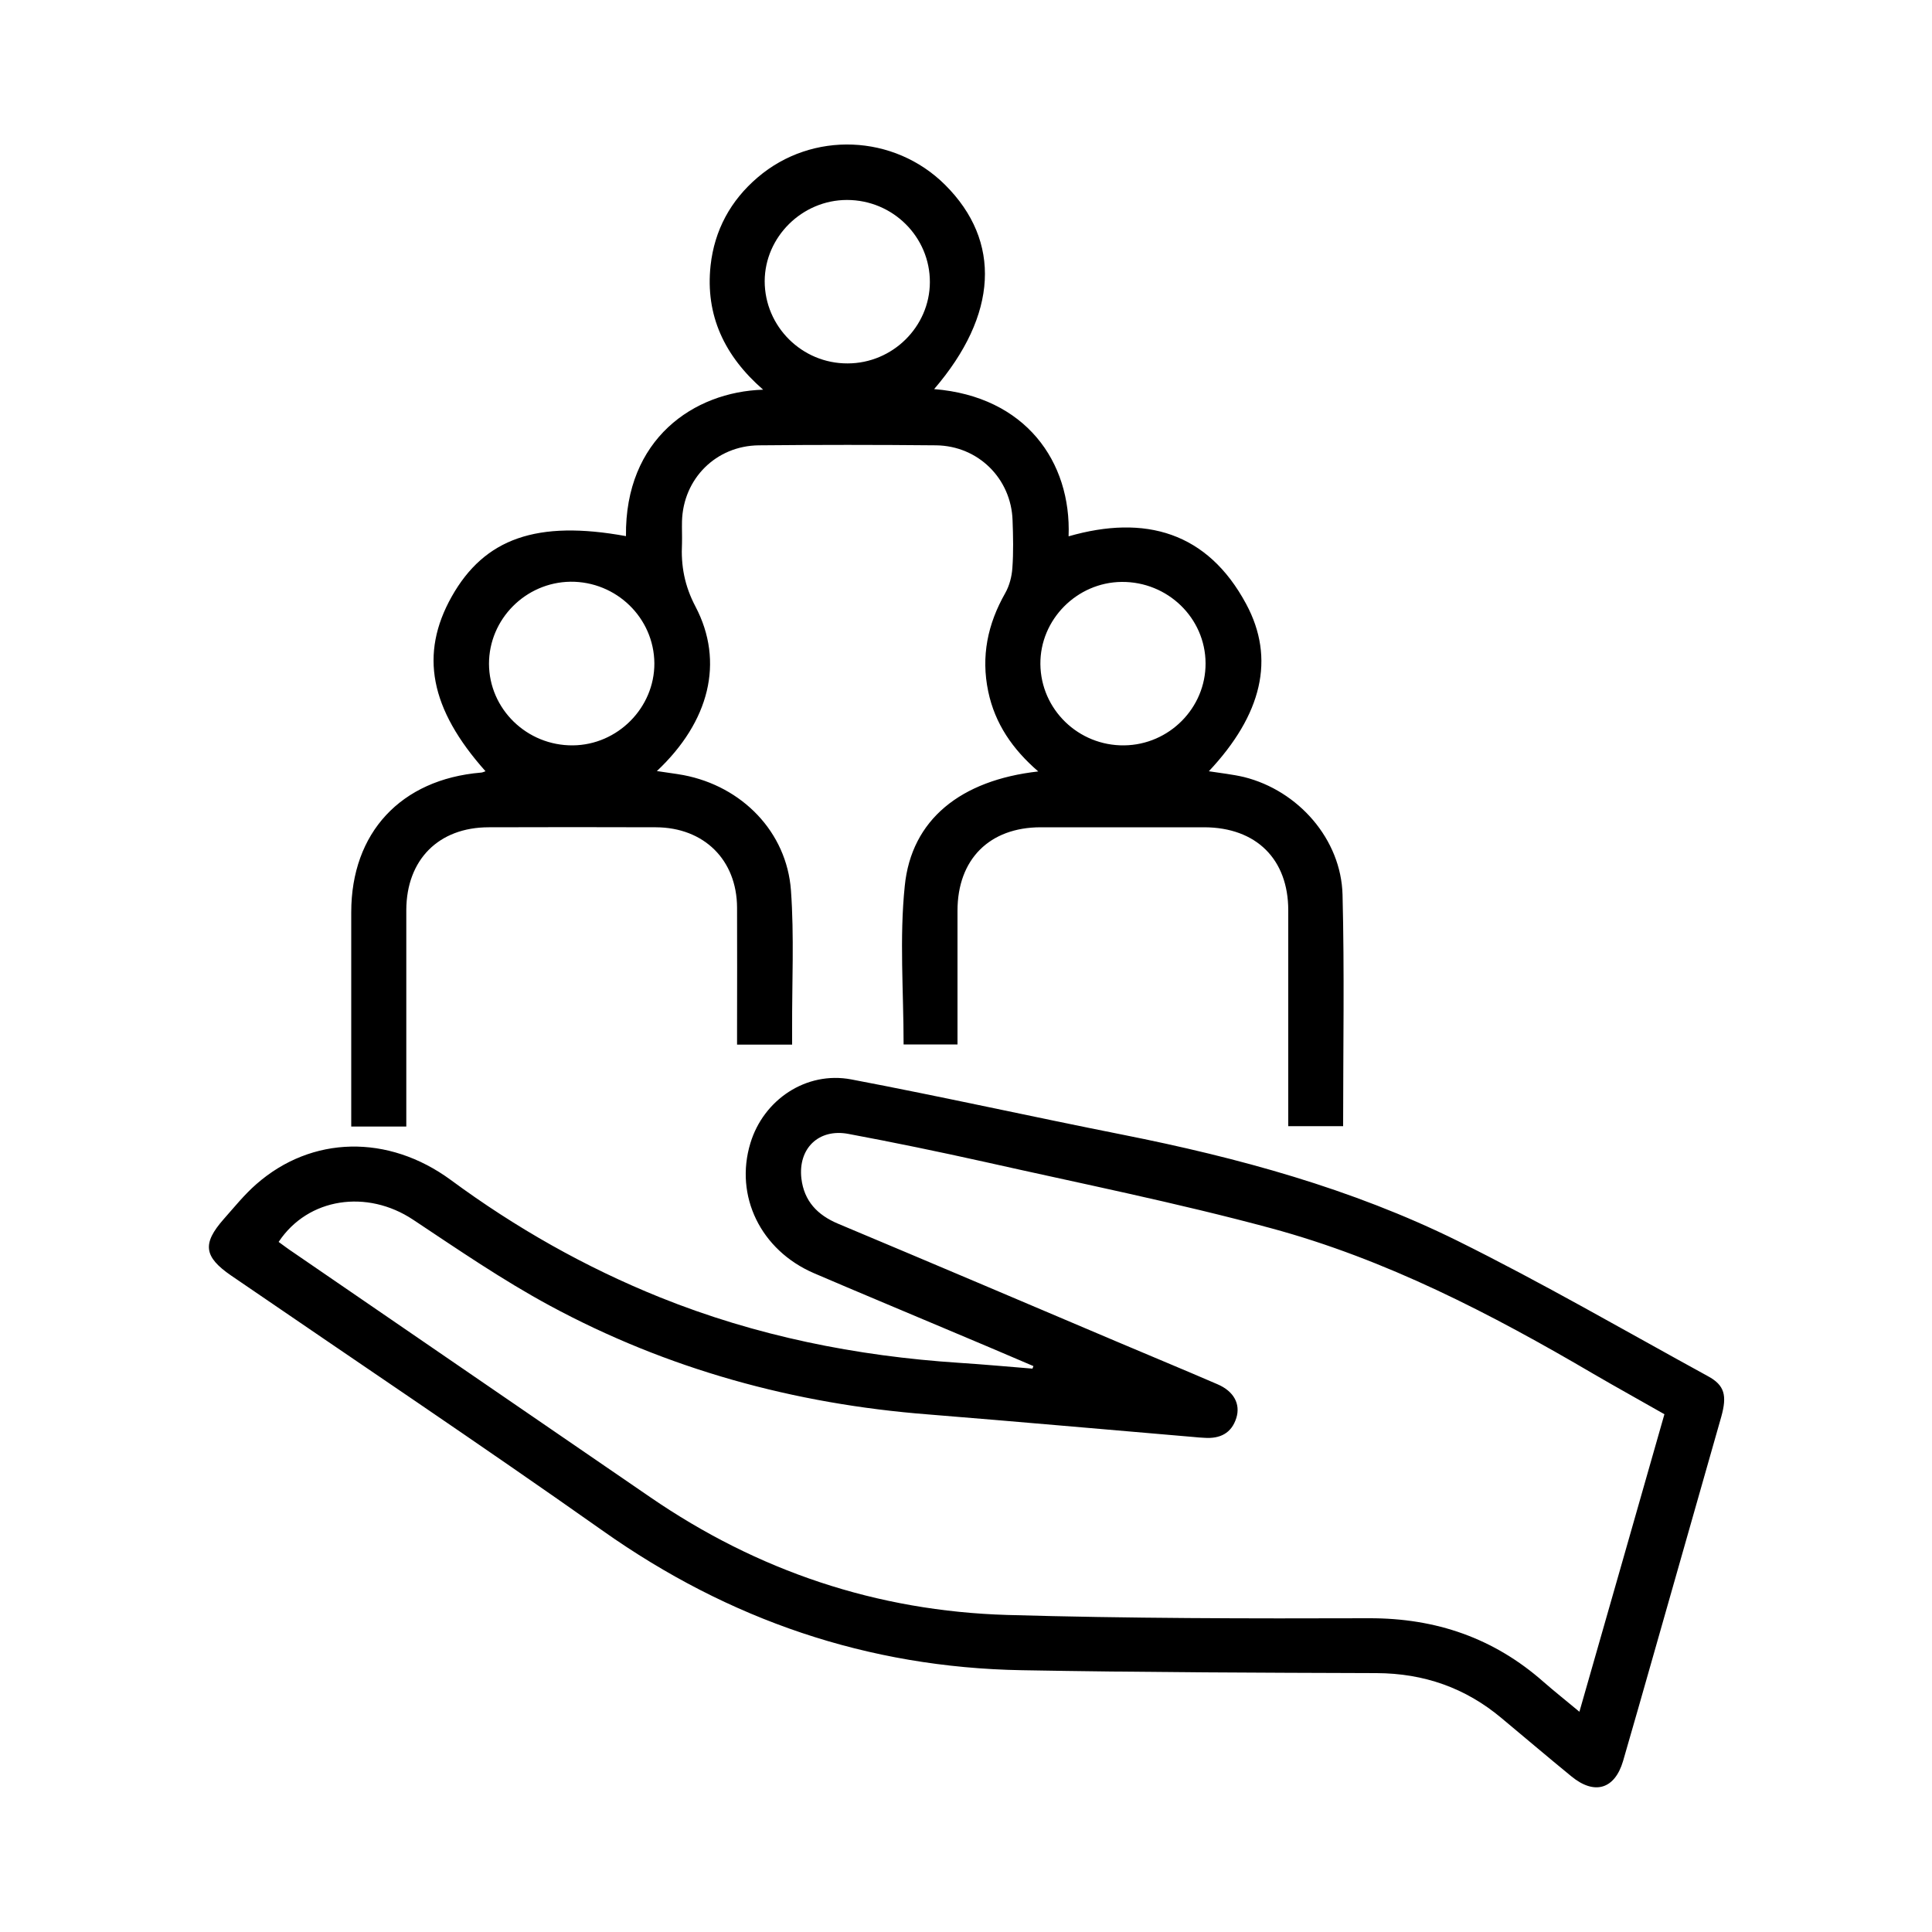 <?xml version="1.0" encoding="UTF-8"?>
<svg id="Layer_1" data-name="Layer 1" xmlns="http://www.w3.org/2000/svg" viewBox="0 0 100 100">
  <path d="M14.42,64.28c.25,.18,.51,.38,.77,.55,6.15,4.22,12.31,8.44,18.46,12.66,5.56,3.82,11.73,5.9,18.49,6.1,6.24,.18,12.48,.19,18.72,.17,3.47-.01,6.47,1.03,9.04,3.3,.57,.5,1.17,.97,1.85,1.54,1.49-5.2,2.94-10.28,4.4-15.4-1.24-.71-2.46-1.38-3.66-2.08-5.3-3.11-10.75-5.94-16.71-7.55-4.89-1.32-9.87-2.32-14.81-3.43-2.34-.52-4.7-1.01-7.06-1.45-1.54-.29-2.61,.76-2.43,2.31,.14,1.17,.83,1.89,1.9,2.34,4.84,2.03,9.66,4.08,14.49,6.13,1.72,.73,3.44,1.44,5.15,2.18,.84,.36,1.2,1.02,.97,1.75-.25,.79-.85,1.08-1.66,1.02-.18-.01-.36-.02-.53-.04-4.59-.39-9.17-.8-13.76-1.17-6.93-.54-13.5-2.34-19.6-5.64-2.44-1.32-4.74-2.9-7.06-4.44-2.38-1.58-5.43-1.14-6.95,1.14m39.04,6.43c-1.51-.65-3.03-1.29-4.55-1.93-2.27-.96-4.53-1.9-6.79-2.87-2.76-1.19-4.12-4-3.29-6.73,.68-2.25,2.89-3.74,5.22-3.3,4.69,.89,9.35,1.93,14.04,2.86,5.99,1.19,11.86,2.79,17.33,5.49,4.4,2.18,8.66,4.65,12.97,7.01,.87,.47,1,1,.69,2.11-1.18,4.16-2.37,8.31-3.55,12.47-.51,1.78-1.01,3.56-1.53,5.34-.43,1.46-1.48,1.78-2.68,.79-1.21-.99-2.41-2.01-3.61-3.01-1.87-1.57-4.02-2.32-6.47-2.33-6.12-.02-12.24-.04-18.36-.15-7.98-.14-15.17-2.61-21.68-7.21-6.36-4.49-12.83-8.82-19.25-13.22-1.41-.97-1.5-1.65-.38-2.92,.55-.62,1.07-1.27,1.69-1.81,2.86-2.51,6.82-2.6,10.07-.21,3.35,2.47,6.95,4.51,10.82,6.07,4.97,2,10.15,3.04,15.49,3.39,1.26,.08,2.53,.2,3.79,.3,.02-.04,.03-.09,.05-.13"/>
  <path d="M48.13,14.61c.01-2.34-1.91-4.26-4.29-4.26-2.32,0-4.25,1.91-4.26,4.2,0,2.35,1.93,4.27,4.29,4.26,2.33,0,4.25-1.9,4.26-4.2m14.27,19.72c-.01-2.34-1.96-4.23-4.34-4.21-2.32,.02-4.23,1.95-4.21,4.25,.02,2.35,1.97,4.24,4.34,4.21,2.33-.03,4.22-1.94,4.21-4.25m-28.53,0c-.02-2.35-1.97-4.24-4.34-4.22-2.33,.03-4.22,1.94-4.22,4.25,.01,2.34,1.96,4.24,4.34,4.22,2.32-.02,4.23-1.95,4.22-4.25m-12.84,23.98h-2.85v-11.09c0-4.12,2.57-6.88,6.71-7.23,.07,0,.15-.04,.24-.07-2.88-3.23-3.42-6.07-1.75-9.04,1.7-3.02,4.42-3.97,9.02-3.13-.06-5.03,3.51-7.47,7.1-7.58-2-1.74-3-3.85-2.72-6.43,.2-1.82,1.03-3.36,2.44-4.56,2.82-2.41,7.06-2.24,9.7,.39,2.93,2.92,2.73,6.73-.57,10.57,4.73,.38,7.11,3.76,6.96,7.62,3.96-1.14,7.19-.22,9.19,3.5,1.53,2.84,.81,5.74-1.93,8.66,.63,.1,1.23,.16,1.82,.3,2.81,.7,5.03,3.22,5.1,6.1,.1,3.97,.03,7.94,.03,11.97h-2.84v-.93c0-3.41,0-6.82,0-10.24,0-2.65-1.66-4.29-4.34-4.3-2.82,0-5.64,0-8.47,0-2.66,0-4.31,1.66-4.31,4.32,0,2.29,0,4.58,0,6.92h-2.79c0-2.75-.22-5.5,.06-8.2,.34-3.44,2.9-5.48,6.91-5.93-1.33-1.15-2.24-2.47-2.59-4.14-.38-1.82-.03-3.49,.88-5.09,.22-.39,.34-.86,.37-1.3,.06-.82,.04-1.65,.01-2.47-.07-2.15-1.77-3.85-3.95-3.88-3.06-.03-6.12-.03-9.18,0-2.22,.02-3.92,1.73-3.98,3.93-.01,.38,.01,.77,0,1.15-.06,1.15,.13,2.19,.7,3.27,1.5,2.86,.72,5.95-2,8.51,.5,.08,.95,.13,1.38,.21,3.03,.58,5.34,2.94,5.56,5.97,.17,2.37,.05,4.76,.06,7.15v.83h-2.85v-.82c0-2.09,.01-4.18,0-6.27-.01-2.47-1.71-4.15-4.2-4.16-2.88-.01-5.77-.01-8.65,0-2.6,0-4.26,1.68-4.27,4.28,0,3.7,0,7.41,0,11.22"/>
</svg>